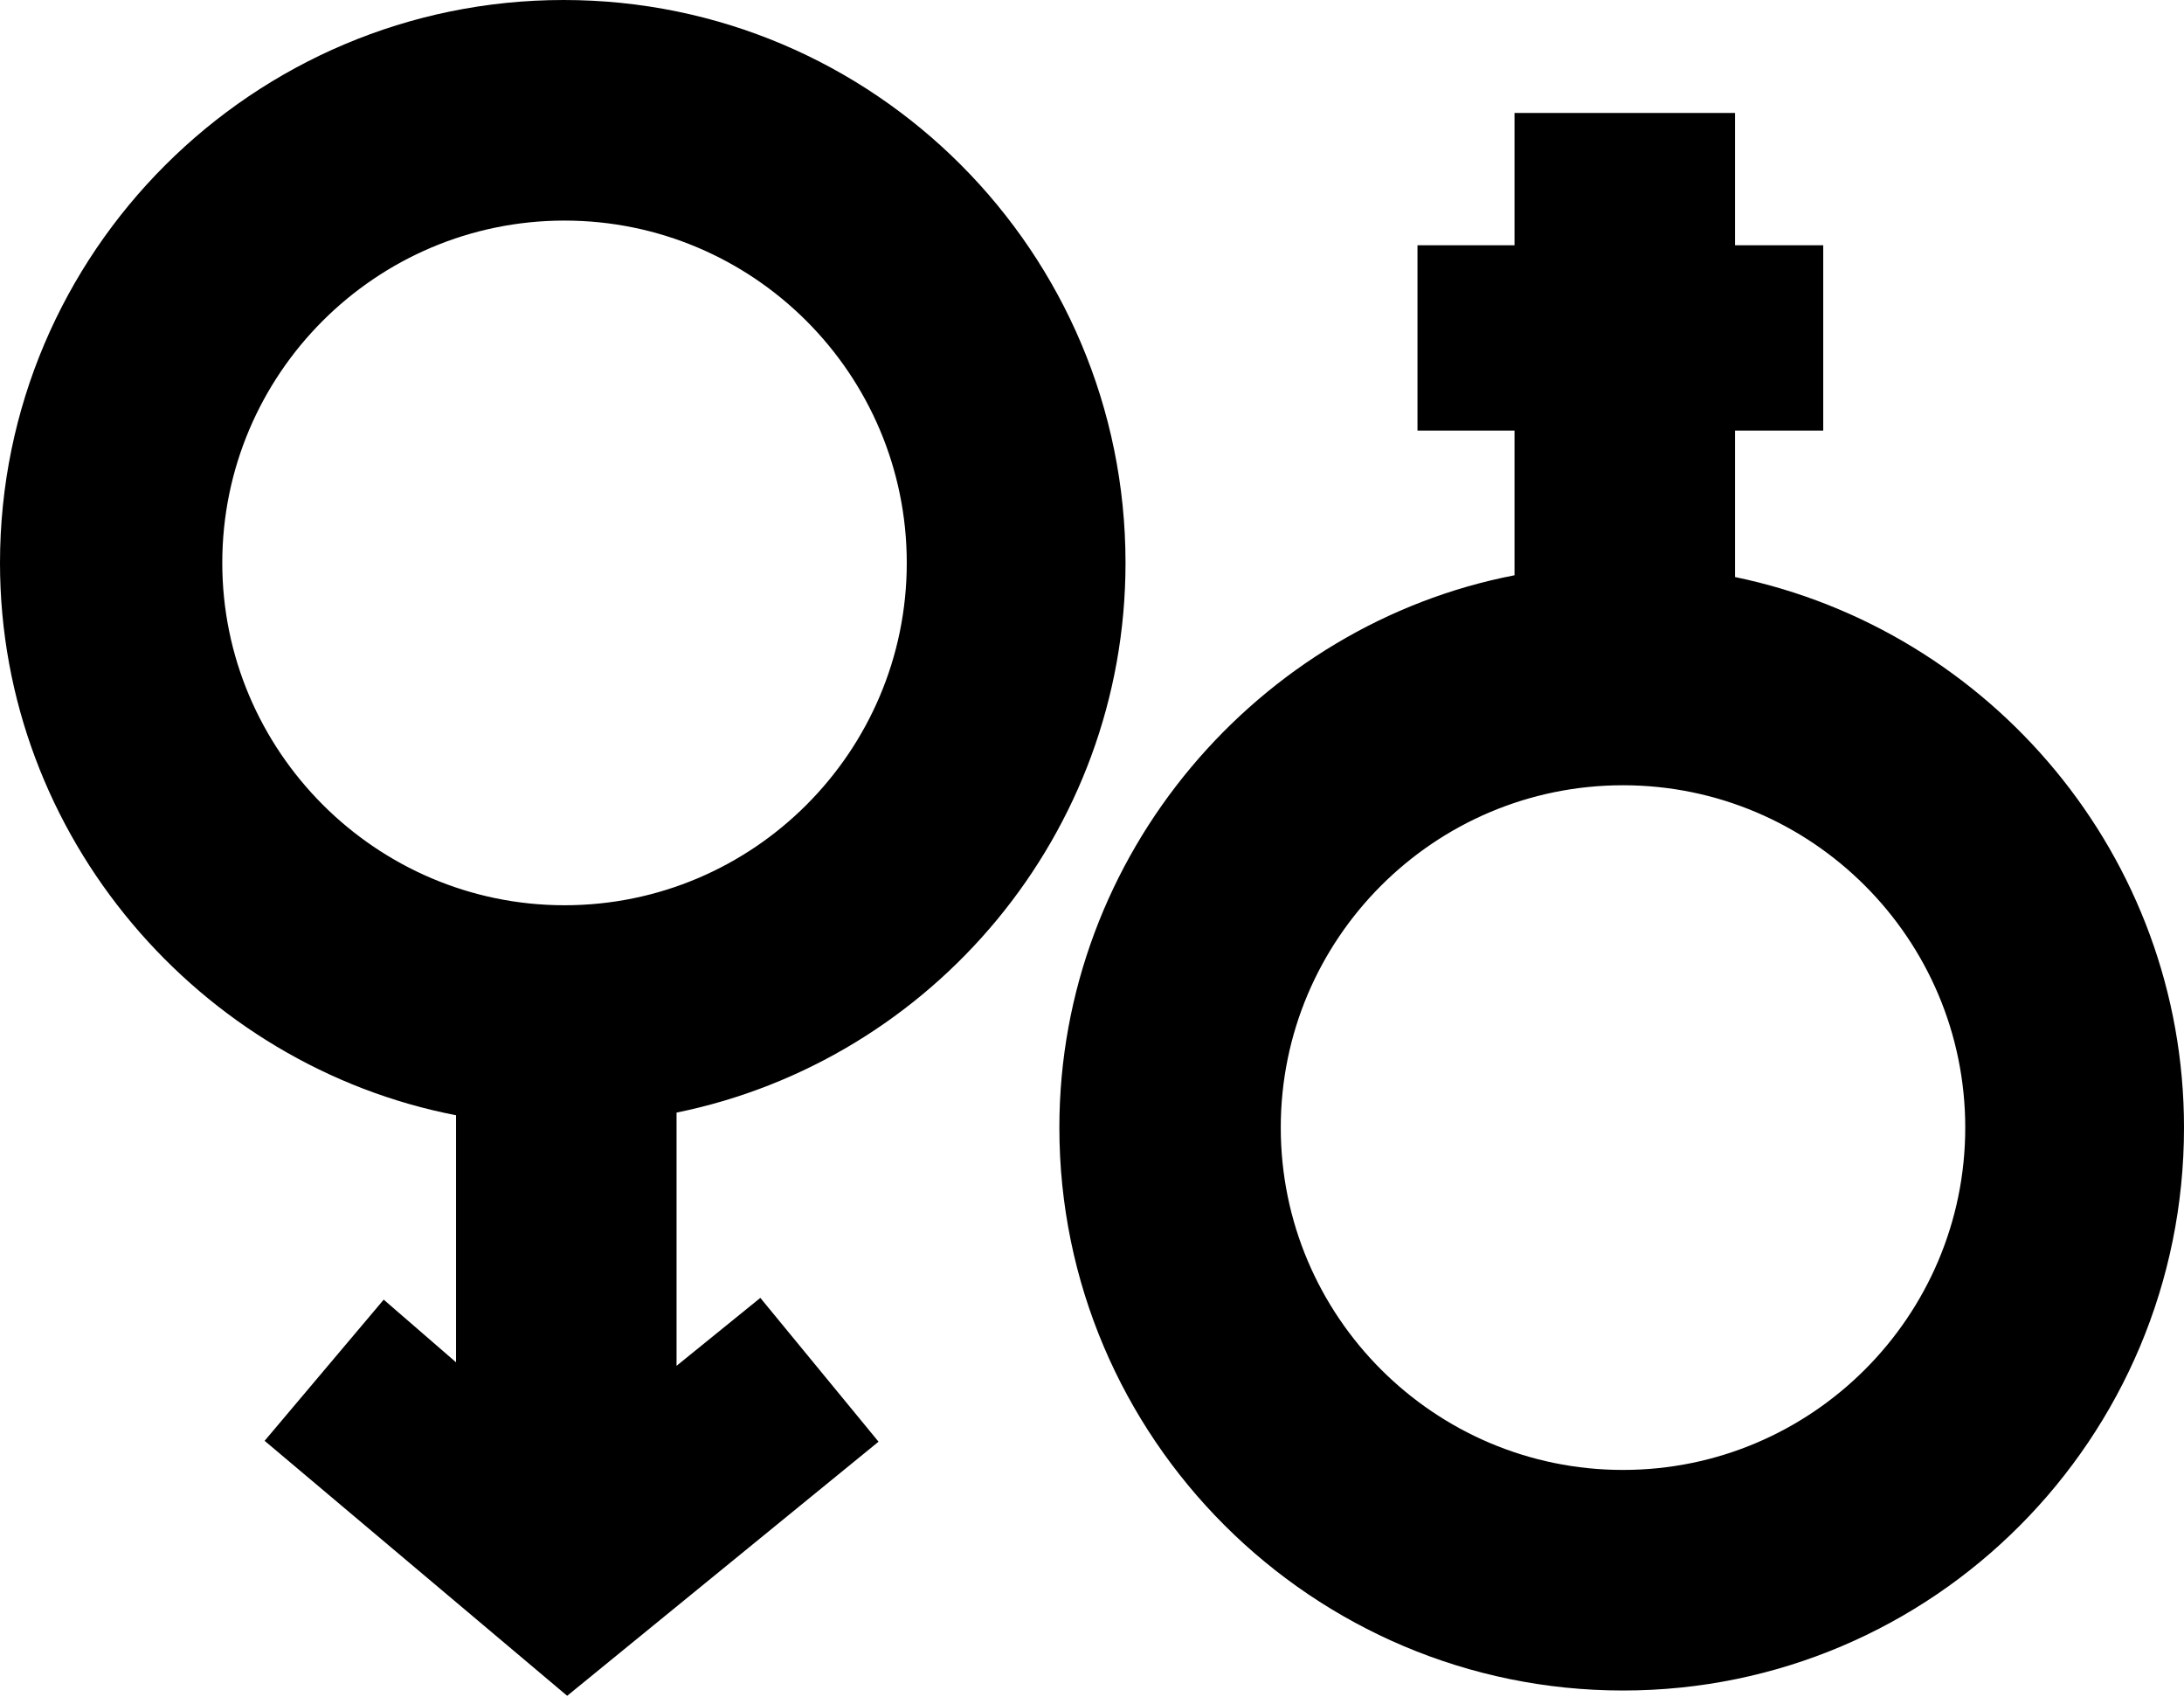 <svg xmlns="http://www.w3.org/2000/svg" viewBox="0 0 247.6 192.3"><path d="M196.7 65.4V48.8h10v-21h-10v-15h-25v15h-11v21h11v16.4c-29 5.6-51.6 31.6-51.6 62.6 0 35.2 28.7 63.8 63.9 63.8s63.6-28.6 63.6-63.8c0-30.7-21.9-56.4-50.9-62.4zM184 166.6c-21.4 0-38.8-17.4-38.8-38.8S162.6 89 184 89s38.8 17.4 38.8 38.8-17.4 38.8-38.8 38.8zM127.6 63.8C127.6 28.6 99.1 0 63.9 0S0 28.6 0 63.8c0 31.1 22.7 57 51.7 62.6v28l-8.2-7.1-13.5 16 34.3 28.9 35.3-28.8-13.4-16.3-9.5 7.7v-28.7c29-5.9 50.9-31.6 50.9-62.3zm-102.4 0C25.2 42.4 42.6 25 64 25s38.8 17.4 38.8 38.8-17.4 38.8-38.8 38.8-38.8-17.5-38.8-38.8z"/></svg>
